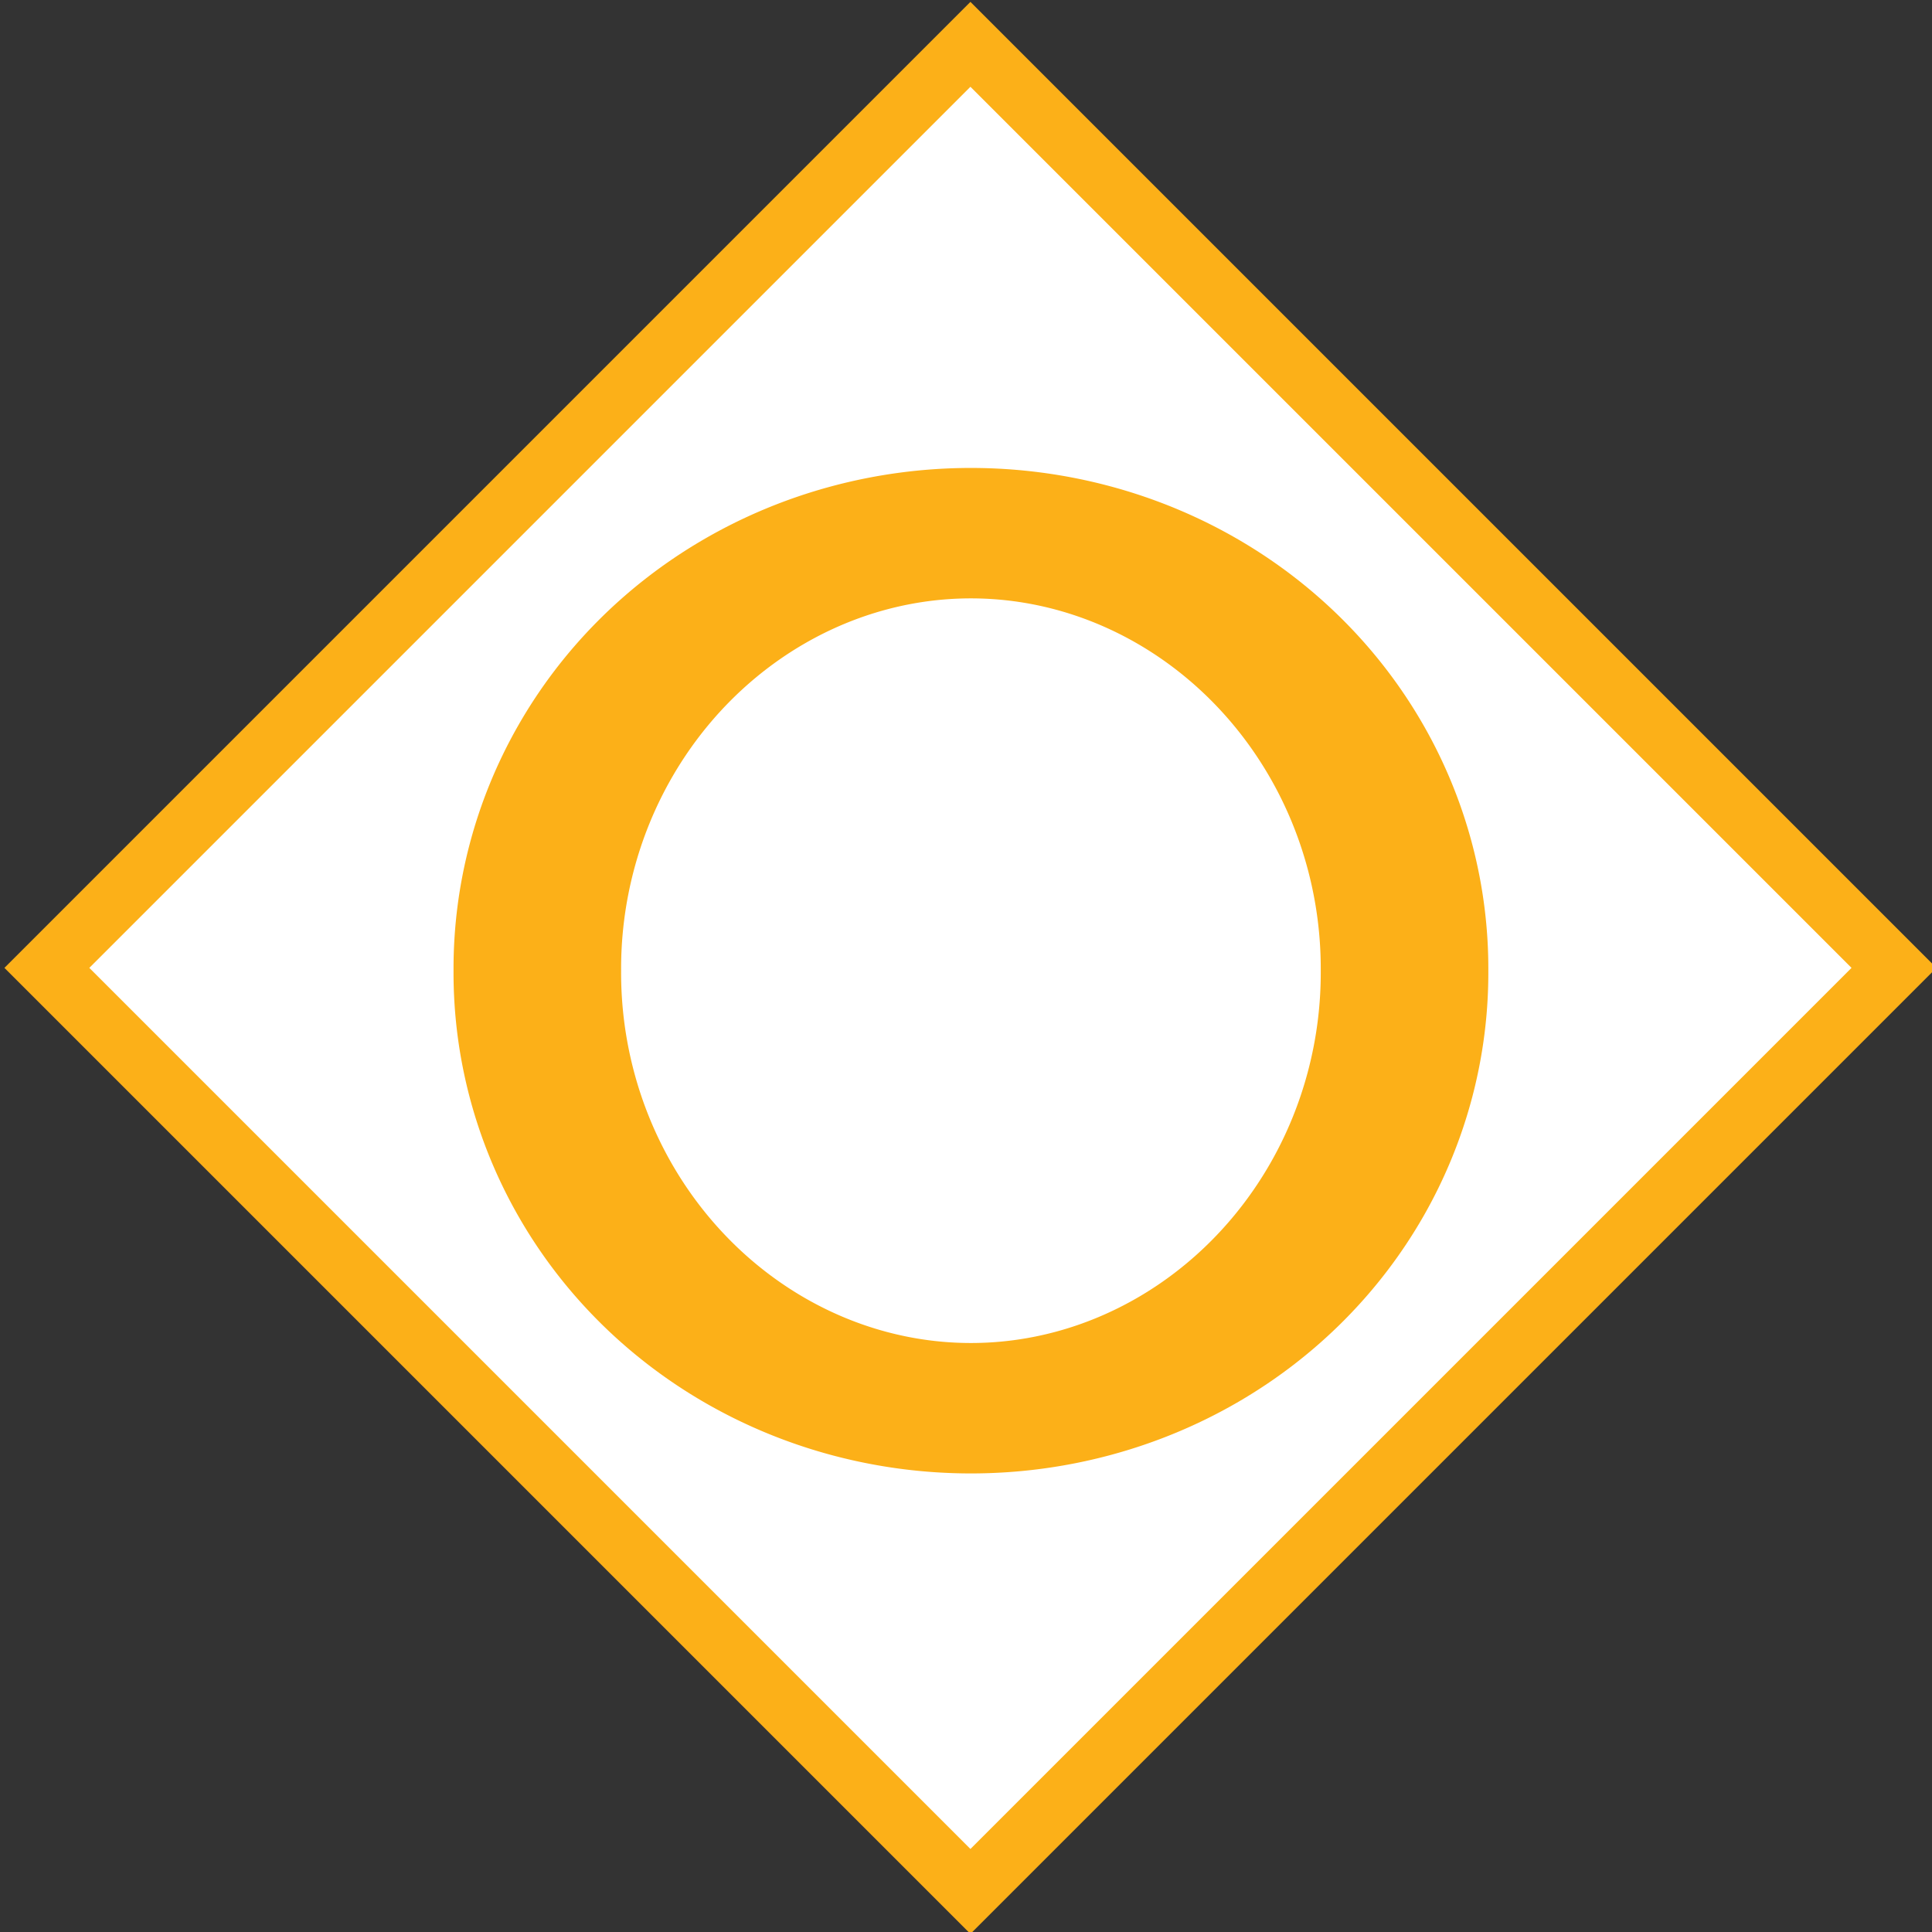 <?xml version="1.0" encoding="UTF-8" standalone="no"?>
<!-- Created with Inkscape (http://www.inkscape.org/) -->

<svg
   xmlns:dc="http://purl.org/dc/elements/1.1/"
   xmlns:cc="http://creativecommons.org/ns#"
   xmlns:rdf="http://www.w3.org/1999/02/22-rdf-syntax-ns#"
   xmlns:svg="http://www.w3.org/2000/svg"
   xmlns="http://www.w3.org/2000/svg"
   xmlns:sodipodi="http://sodipodi.sourceforge.net/DTD/sodipodi-0.dtd"
   xmlns:inkscape="http://www.inkscape.org/namespaces/inkscape"
   width="40.535"
   height="40.535"
   id="svg4239"
   version="1.1"
   inkscape:version="0.48.5 r10040"
   sodipodi:docname="Nouveau document 13">
  <rect width="100%" height="100%" fill="#333333" stroke="none"/>
  <defs
     id="defs4241" />
  <sodipodi:namedview
     id="base"
     pagecolor="#ffffff"
     bordercolor="#666666"
     borderopacity="1.0"
     inkscape:pageopacity="0.0"
     inkscape:pageshadow="2"
     inkscape:zoom="3.959798"
     inkscape:cx="80.419738"
     inkscape:cy="26.971592"
     inkscape:document-units="px"
     inkscape:current-layer="layer1"
     showgrid="false"
     fit-margin-top="0"
     fit-margin-left="0"
     fit-margin-right="0"
     fit-margin-bottom="0"
     inkscape:showpageshadow="false"
     inkscape:window-width="979"
     inkscape:window-height="588"
     inkscape:window-x="1461"
     inkscape:window-y="551"
     inkscape:window-maximized="0" />
  <g
     inkscape:label="Calque 1"
     inkscape:groupmode="layer"
     id="layer1"
     transform="translate(-223.87,-407.682)">
    <g
       id="g4247"
       transform="matrix(0.969,0,0,0.969,-17.518,343.007)">
      <rect
         style="fill:#ffffff;fill-opacity:1;stroke:#fcb018;stroke-width:1.3;stroke-miterlimit:4;stroke-opacity:1;stroke-dasharray:none"
         id="rect4192"
         width="28.284"
         height="28.284"
         x="114.869"
         y="238.915"
         transform="matrix(0.707,-0.707,0.707,0.707,0,0)" />
      <path
         transform="matrix(0.212,0,0,0.165,246.813,71.579)"
         d="m 154.286,98.076 a 44.286,57.143 0 1 1 -88.571,0 44.286,57.143 0 1 1 88.571,0 z"
         sodipodi:ry="57.142857"
         sodipodi:rx="44.285713"
         sodipodi:cy="98.076469"
         sodipodi:cx="110"
         id="path5243"
         style="fill:none;stroke:#fcb018;stroke-width:17.115;stroke-miterlimit:4;stroke-opacity:1;stroke-dasharray:none"
         sodipodi:type="arc" />
    </g>
  </g>
</svg>
